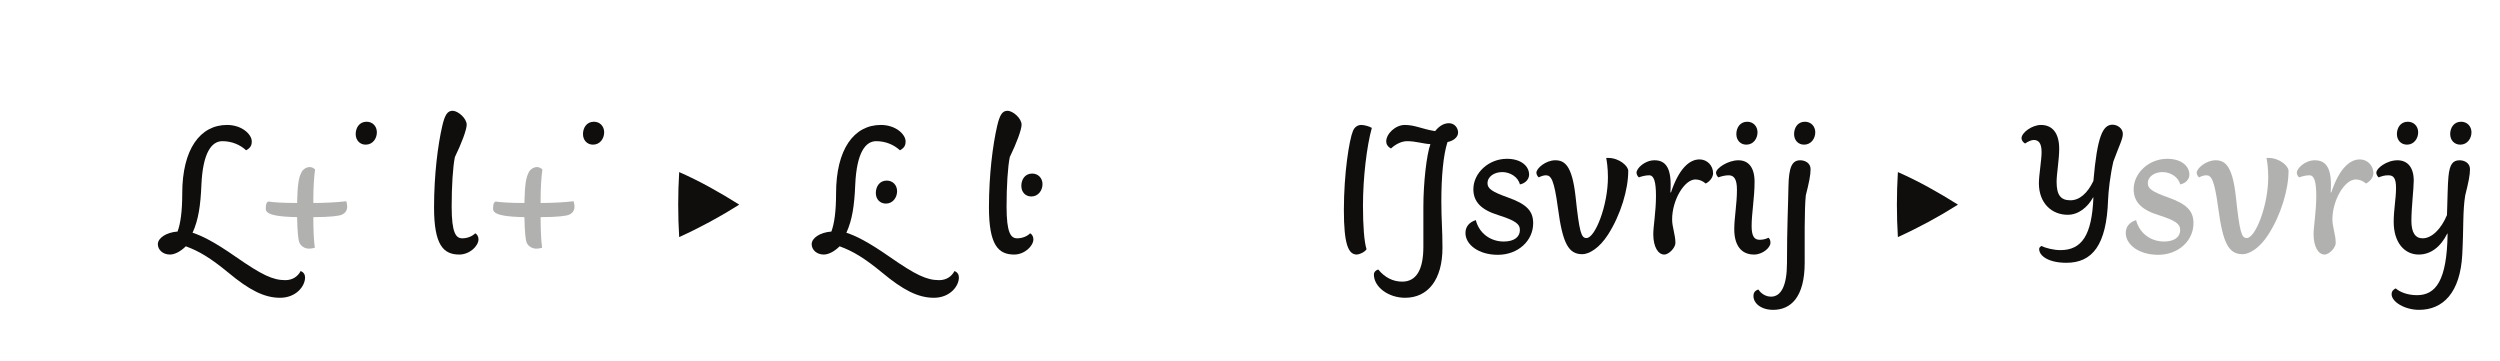 <?xml version="1.0" encoding="UTF-8"?><svg enable-background="new 0 0 450 65" height="65px" version="1.1" viewBox="0 0 450 65" width="450px" x="0px" xml:space="preserve" xmlns="http://www.w3.org/2000/svg" xmlns:xlink="http://www.w3.org/1999/xlink" y="0px">
<defs>
<g>
<symbol id="glyph0-0" overflow="visible">
<path d="M 18.812 0 L 18.812 -26.391 L 0 -26.391 L 0 0 Z M 15.844 -24.484 L 9.438 -14.891 L 3.016 -24.484 Z M 16.953 -3.547 L 10.547 -13.203 L 16.953 -22.797 Z M 3.016 -1.906 L 9.438 -11.5 L 15.844 -1.906 Z M 1.906 -22.797 L 8.266 -13.203 L 1.906 -3.547 Z " style="stroke:none;"/>
</symbol>
<symbol id="glyph0-1" overflow="visible">
<path d="M 8.375 -22.578 C 7.953 -22.844 7.047 -23.109 6.469 -23.109 C 5.891 -23.109 5.297 -22.797 4.984 -22.047 C 4.297 -20.406 3.344 -14.359 3.344 -7.797 C 3.344 -1.641 4.141 0.219 5.672 0.219 C 6.047 0.219 7.047 -0.156 7.422 -0.734 C 7 -2.062 6.781 -4.922 6.781 -8.594 C 6.781 -13.625 7.469 -19.344 8.375 -22.578 Z " style="stroke:none;"/>
</symbol>
<symbol id="glyph0-2" overflow="visible">
<path d="M 0.109 2.922 C -0.266 2.969 -0.688 3.344 -0.688 3.812 C -0.688 6.094 1.969 8 4.922 8 C 9.062 8 11.656 4.719 11.656 -1 C 11.656 -4.344 11.453 -5.984 11.453 -9.328 C 11.453 -13.828 11.812 -17.75 12.562 -20.031 C 13.672 -20.25 14.469 -20.938 14.469 -21.734 C 14.469 -22.578 13.828 -23.422 12.828 -23.422 C 12.078 -23.422 11.234 -23.109 10.328 -22 C 8 -22.359 6.734 -23.109 4.875 -23.109 C 3.188 -23.109 1.531 -21.516 1.531 -20.141 C 1.531 -19.656 1.797 -19.188 2.391 -18.875 C 3.188 -19.609 4.234 -20.188 5.297 -20.188 C 6.891 -20.188 8.156 -19.719 9.484 -19.656 C 8.797 -17.75 8.219 -12.672 8.219 -8.375 L 8.219 -1.172 C 8.219 2.969 6.938 5.094 4.406 5.094 C 2.75 5.094 1.266 4.344 0.109 2.922 Z " style="stroke:none;"/>
</symbol>
<symbol id="glyph0-3" overflow="visible">
<path d="M 2.922 -5.984 C 1.641 -5.562 1.062 -4.719 1.062 -3.656 C 1.062 -1.594 3.391 0.266 6.891 0.266 C 10.547 0.266 13.25 -2.281 13.25 -5.406 C 13.25 -7.578 12.141 -8.844 8.688 -10.062 C 5.828 -11.078 5.031 -11.656 5.031 -12.609 C 5.031 -13.828 6.25 -14.625 7.688 -14.625 C 9.109 -14.625 10.547 -13.734 10.859 -12.406 C 11.922 -12.609 12.516 -13.406 12.516 -14.156 C 12.516 -15.734 11.031 -17.016 8.531 -17.016 C 5.188 -17.016 2.484 -14.422 2.484 -11.547 C 2.484 -9.281 3.875 -7.844 6.938 -6.891 C 10.062 -5.891 10.859 -5.297 10.859 -4.188 C 10.859 -2.969 9.859 -2.125 7.953 -2.125 C 5.516 -2.125 3.5 -3.656 2.922 -5.984 Z " style="stroke:none;"/>
</symbol>
<symbol id="glyph0-4" overflow="visible">
<path d="M 0.578 -13.672 C 1 -13.891 1.484 -14.047 1.859 -14.047 C 2.812 -14.047 3.344 -13.25 4.031 -8.156 C 4.875 -1.75 5.938 0.156 8.422 0.156 C 9.641 0.156 11.5 -0.953 13.031 -3.344 C 15.375 -7 16.688 -11.547 16.688 -14.844 C 16.688 -15.734 15.047 -17.172 13.094 -17.172 L 12.719 -17.172 C 12.828 -16.641 13.031 -15.375 13.031 -13.734 C 13.031 -8.531 10.703 -2.75 9.172 -2.75 C 8.219 -2.75 7.891 -3.766 7.203 -10.234 C 6.578 -15.906 5.188 -16.75 3.547 -16.75 C 1.859 -16.75 0.156 -15.312 0.156 -14.516 C 0.156 -14.25 0.312 -13.891 0.578 -13.672 Z " style="stroke:none;"/>
</symbol>
<symbol id="glyph0-5" overflow="visible">
<path d="M 12.719 -12.562 C 13.625 -13.031 14.047 -13.828 14.047 -14.422 C 14.047 -15.797 12.984 -16.906 11.609 -16.906 C 9.703 -16.906 7.844 -15.109 6.469 -10.969 L 6.359 -10.969 C 6.672 -15.312 5.562 -16.75 3.5 -16.75 C 1.75 -16.75 0.266 -15.312 0.266 -14.516 C 0.266 -14.25 0.422 -13.891 0.688 -13.672 C 1.266 -13.891 1.969 -14.047 2.547 -14.047 C 3.391 -14.047 3.766 -12.938 3.766 -10.328 C 3.766 -7.469 3.281 -4.875 3.281 -3.438 C 3.281 -1.109 4.188 0.219 5.25 0.219 C 6.141 0.219 7.266 -1.062 7.266 -1.859 C 7.266 -3.344 6.672 -4.719 6.672 -6.094 C 6.672 -9.641 8.906 -13.297 10.859 -13.297 C 11.547 -13.297 12.188 -13.031 12.719 -12.562 Z " style="stroke:none;"/>
</symbol>
<symbol id="glyph0-6" overflow="visible">
<path d="M 0.688 -13.672 C 1.266 -13.891 1.969 -14.047 2.547 -14.047 C 3.5 -14.047 4.031 -13.359 4.031 -11.453 C 4.031 -8.844 3.547 -6.406 3.547 -4.344 C 3.547 -1.484 4.766 0.219 7.109 0.219 C 8.641 0.219 10.062 -1 10.062 -1.906 C 10.062 -2.281 9.969 -2.594 9.703 -2.812 C 9.281 -2.594 8.75 -2.438 8.109 -2.438 C 7.156 -2.438 6.672 -3.078 6.672 -4.922 C 6.672 -7.156 7.203 -10.016 7.203 -12.875 C 7.203 -15.531 6.047 -16.75 4.297 -16.75 C 2.391 -16.75 0.266 -15.312 0.266 -14.516 C 0.266 -14.25 0.422 -13.891 0.688 -13.672 Z M 3.922 -21.469 C 3.922 -20.359 4.656 -19.562 5.719 -19.562 C 7 -19.562 7.734 -20.672 7.734 -21.781 C 7.734 -22.891 6.938 -23.688 5.891 -23.688 C 4.562 -23.688 3.922 -22.578 3.922 -21.469 Z " style="stroke:none;"/>
</symbol>
<symbol id="glyph0-7" overflow="visible">
<path d="M -2.547 6.516 C -3.125 6.672 -3.438 7.047 -3.438 7.688 C -3.438 8.953 -2.125 10.172 0.109 10.172 C 3.281 10.172 5.781 7.891 5.781 1.703 C 5.781 -1.75 5.719 -8 5.984 -10.438 C 6.578 -12.766 6.844 -14.094 6.844 -15.156 C 6.844 -16.266 5.828 -16.75 4.984 -16.75 C 3.5 -16.75 2.922 -15.531 2.859 -11.984 C 2.812 -8.75 2.594 -4.719 2.594 1.75 C 2.594 5.828 1.531 7.797 -0.266 7.797 C -1.219 7.797 -2.062 7.266 -2.547 6.516 Z M 3.875 -21.469 C 3.875 -20.359 4.609 -19.562 5.672 -19.562 C 6.938 -19.562 7.688 -20.672 7.688 -21.781 C 7.688 -22.891 6.891 -23.688 5.828 -23.688 C 4.5 -23.688 3.875 -22.578 3.875 -21.469 Z " style="stroke:none;"/>
</symbol>
<symbol id="glyph0-8" overflow="visible">
<path d="" style="stroke:none;"/>
</symbol>
<symbol id="glyph0-9" overflow="visible">
<path d="M 1.172 -19.766 C 1.641 -20.094 2.281 -20.406 2.703 -20.406 C 3.547 -20.406 4.141 -19.922 4.141 -18.234 C 4.141 -16.75 3.656 -14.094 3.656 -12.609 C 3.656 -9.016 5.984 -6.938 8.844 -6.938 C 10.812 -6.938 12.453 -8.328 13.406 -10.062 L 13.469 -10.062 C 13.203 -3.281 11.391 -0.578 7.531 -0.578 C 6.312 -0.578 4.875 -0.953 4.078 -1.328 C 3.875 -1.172 3.703 -1 3.703 -0.797 C 3.703 0.531 5.516 1.703 8.594 1.703 C 13.25 1.703 15.844 -1.438 16.109 -9.641 C 16.172 -11.188 16.484 -14.047 17.062 -16.531 C 18.172 -19.562 18.766 -20.562 18.766 -21.516 C 18.766 -22.469 17.812 -23.156 16.906 -23.156 C 15.156 -23.156 14.156 -21.047 13.469 -13.031 C 12.406 -10.812 10.969 -9.547 9.328 -9.547 C 7.578 -9.547 6.844 -10.5 6.844 -12.875 C 6.844 -14.312 7.312 -16.859 7.312 -18.812 C 7.312 -21.625 6.094 -23.109 4.031 -23.109 C 2.438 -23.109 0.531 -21.734 0.531 -20.719 C 0.531 -20.359 0.797 -19.984 1.172 -19.766 Z " style="stroke:none;"/>
</symbol>
<symbol id="glyph0-10" overflow="visible">
<path d="M 0.688 -13.672 C 1.266 -13.891 1.703 -14.047 2.438 -14.047 C 3.344 -14.047 3.812 -13.562 3.812 -11.766 C 3.812 -9.859 3.391 -7.844 3.391 -5.672 C 3.391 -1.906 5.359 0.219 7.891 0.219 C 10.016 0.219 11.812 -1.109 13.031 -3.547 L 13.094 -3.547 C 12.984 4.984 10.922 7.531 7.578 7.531 C 5.828 7.531 4.453 6.938 3.766 6.312 C 3.391 6.469 3.016 6.781 3.016 7.359 C 3.016 8.75 5.406 10.172 7.953 10.172 C 12.297 10.172 15.375 7.047 15.734 0.219 C 16 -4.609 15.797 -7.578 16.266 -10.438 C 16.859 -12.766 17.125 -14.094 17.125 -15.156 C 17.125 -16.266 16.109 -16.75 15.266 -16.75 C 14.047 -16.75 13.469 -16.062 13.25 -13.828 C 13.094 -12.25 13.094 -9.812 12.984 -6.891 C 11.922 -4.344 10.234 -2.703 8.594 -2.703 C 7.312 -2.703 6.578 -3.703 6.578 -5.828 C 6.578 -8.266 7 -11.609 7 -13.094 C 7 -15.531 5.828 -16.75 4.078 -16.75 C 2.125 -16.75 0.266 -15.312 0.266 -14.516 C 0.266 -14.25 0.422 -13.891 0.688 -13.672 Z M 3.969 -21.469 C 3.969 -20.359 4.719 -19.562 5.781 -19.562 C 7.047 -19.562 7.797 -20.672 7.797 -21.781 C 7.797 -22.891 7 -23.688 5.938 -23.688 C 4.609 -23.688 3.969 -22.578 3.969 -21.469 Z M 13.562 -21.469 C 13.562 -20.359 14.312 -19.562 15.375 -19.562 C 16.641 -19.562 17.391 -20.672 17.391 -21.781 C 17.391 -22.891 16.594 -23.688 15.531 -23.688 C 14.203 -23.688 13.562 -22.578 13.562 -21.469 Z " style="stroke:none;"/>
</symbol>
<symbol id="glyph0-11" overflow="visible">
<path d="M 26.766 3.188 C 26.281 4.141 25.328 4.828 24.016 4.828 C 21.781 4.828 19.828 3.922 15.109 0.641 C 11.234 -2.062 8.953 -3.188 7.312 -3.703 C 8.375 -6.047 8.75 -8.594 8.906 -12.406 C 9.172 -18.172 10.766 -20.188 12.672 -20.188 C 14.359 -20.188 15.844 -19.562 16.953 -18.547 C 17.859 -19.031 17.969 -19.609 17.969 -20.141 C 17.969 -21.406 16.219 -23.109 13.516 -23.109 C 8.688 -23.109 5.453 -18.766 5.453 -10.766 C 5.453 -7.531 5.141 -5.359 4.609 -3.922 C 2.547 -3.766 1.062 -2.75 1.062 -1.641 C 1.062 -0.641 1.969 0.219 3.234 0.219 C 4.078 0.219 5.141 -0.312 6.094 -1.266 C 8.531 -0.375 10.547 0.844 13.781 3.5 C 17.484 6.578 20.188 8 23.062 8 C 25.922 8 27.562 5.938 27.562 4.344 C 27.562 3.812 27.297 3.391 26.766 3.188 Z " style="stroke:none;"/>
</symbol>
<symbol id="glyph0-12" overflow="visible">
<path d="M 11.453 -1 C 11.234 -2.594 11.188 -4.719 11.188 -6.516 C 14.203 -6.516 15.797 -6.734 16.266 -6.938 C 16.906 -7.203 17.281 -7.688 17.281 -8.375 C 17.281 -8.797 17.172 -9.219 17.125 -9.375 C 15.375 -9.172 13.094 -9.062 11.188 -9.062 L 11.188 -9.906 C 11.188 -11.766 11.344 -14.094 11.5 -15.047 C 11.391 -15.312 10.859 -15.531 10.547 -15.531 C 9.906 -15.531 9.172 -15.047 8.953 -14.359 C 8.594 -13.672 8.328 -12.344 8.266 -9.062 C 5.828 -9.062 3.969 -9.172 3.078 -9.328 C 2.812 -9.219 2.656 -8.844 2.656 -8.531 C 2.656 -7.797 1.859 -6.625 8.266 -6.516 C 8.328 -3.703 8.484 -2.328 8.688 -1.906 C 8.953 -1.266 9.703 -0.844 10.391 -0.844 C 10.812 -0.844 11.281 -0.953 11.453 -1 Z " style="stroke:none;"/>
</symbol>
<symbol id="glyph0-13" overflow="visible">
<path d="M 9.484 -21.469 C 9.484 -20.359 10.234 -19.562 11.281 -19.562 C 12.562 -19.562 13.297 -20.672 13.297 -21.781 C 13.297 -22.891 12.516 -23.688 11.453 -23.688 C 10.125 -23.688 9.484 -22.578 9.484 -21.469 Z " style="stroke:none;"/>
</symbol>
<symbol id="glyph0-14" overflow="visible">
<path d="M 9.812 -3.609 C 9.328 -3.125 8.484 -2.703 7.469 -2.703 C 6.312 -2.703 5.562 -3.703 5.562 -8.422 C 5.562 -12.141 5.781 -15.578 6.141 -17.328 C 7.359 -19.828 8.266 -22.266 8.266 -23.156 C 8.266 -24.281 6.734 -25.656 5.719 -25.656 C 4.828 -25.656 4.344 -24.969 3.875 -22.953 C 3.078 -19.5 2.391 -14.156 2.391 -8.266 C 2.391 -1.484 4.078 0.219 6.938 0.219 C 8.75 0.219 10.391 -1.266 10.391 -2.547 C 10.391 -3.016 10.125 -3.438 9.812 -3.609 Z " style="stroke:none;"/>
</symbol>
<symbol id="glyph0-15" overflow="visible">
<path d="M 26.766 3.188 C 26.281 4.141 25.328 4.828 24.016 4.828 C 21.781 4.828 19.828 3.922 15.109 0.641 C 11.234 -2.062 8.953 -3.188 7.312 -3.703 C 8.375 -6.047 8.75 -8.594 8.906 -12.406 C 9.172 -18.172 10.766 -20.188 12.672 -20.188 C 14.359 -20.188 15.844 -19.562 16.953 -18.547 C 17.859 -19.031 17.969 -19.609 17.969 -20.141 C 17.969 -21.406 16.219 -23.109 13.516 -23.109 C 8.688 -23.109 5.453 -18.766 5.453 -10.766 C 5.453 -7.531 5.141 -5.359 4.609 -3.922 C 2.547 -3.766 1.062 -2.75 1.062 -1.641 C 1.062 -0.641 1.969 0.219 3.234 0.219 C 4.078 0.219 5.141 -0.312 6.094 -1.266 C 8.531 -0.375 10.547 0.844 13.781 3.5 C 17.484 6.578 20.188 8 23.062 8 C 25.922 8 27.562 5.938 27.562 4.344 C 27.562 3.812 27.297 3.391 26.766 3.188 Z M 12.609 -10.859 C 12.609 -9.75 13.359 -8.953 14.422 -8.953 C 15.688 -8.953 16.438 -10.062 16.438 -11.188 C 16.438 -12.297 15.641 -13.094 14.578 -13.094 C 13.25 -13.094 12.609 -11.984 12.609 -10.859 Z " style="stroke:none;"/>
</symbol>
<symbol id="glyph0-16" overflow="visible">
<path d="M 9.812 -3.609 C 9.328 -3.125 8.484 -2.703 7.469 -2.703 C 6.312 -2.703 5.562 -3.703 5.562 -8.422 C 5.562 -12.141 5.781 -15.578 6.141 -17.328 C 7.359 -19.828 8.266 -22.266 8.266 -23.156 C 8.266 -24.281 6.734 -25.656 5.719 -25.656 C 4.828 -25.656 4.344 -24.969 3.875 -22.953 C 3.078 -19.5 2.391 -14.156 2.391 -8.266 C 2.391 -1.484 4.078 0.219 6.938 0.219 C 8.75 0.219 10.391 -1.266 10.391 -2.547 C 10.391 -3.016 10.125 -3.438 9.812 -3.609 Z M 8.219 -12.141 C 8.219 -11.031 8.953 -10.234 10.016 -10.234 C 11.281 -10.234 12.031 -11.344 12.031 -12.453 C 12.031 -13.562 11.234 -14.359 10.172 -14.359 C 8.844 -14.359 8.219 -13.25 8.219 -12.141 Z " style="stroke:none;"/>
</symbol>
<symbol id="glyph1-0" overflow="visible">
<path d="M 2.281 0 L 18.938 0 L 18.938 -22.781 L 2.281 -22.781 Z M 15.984 -2.547 C 14.172 -2.484 12.375 -2.453 10.609 -2.453 C 8.812 -2.453 7.031 -2.484 5.266 -2.547 L 5.266 -20.125 C 7.031 -20.156 8.812 -20.234 10.609 -20.234 C 12.375 -20.234 14.172 -20.156 15.984 -20.125 Z " style="stroke:none;"/>
</symbol>
<symbol id="glyph1-1" overflow="visible">
<path d="M 7.719 -14.625 C 7.484 -10.672 7.484 -6.797 7.719 -2.922 C 11.594 -4.688 15.156 -6.625 18.531 -8.766 C 15.125 -10.906 11.531 -12.953 7.719 -14.625 Z " style="stroke:none;"/>
</symbol>
</g>
</defs>
<g id="surface1">
<g style="fill:rgb(6.279%,5.742%,5.058%);fill-opacity:1;">
  <use x="238.554" xlink:href="#glyph0-1" y="45.6"/>
  <use x="247.988" xlink:href="#glyph0-2" y="45.6"/>
  <use x="262.722" xlink:href="#glyph0-3" y="45.6"/>
</g>
<g style="fill:rgb(6.279%,5.742%,5.058%);fill-opacity:1;">
  <use x="276.396" xlink:href="#glyph0-4" y="45.6"/>
  <use x="294.31" xlink:href="#glyph0-5" y="45.6"/>
  <use x="308.62" xlink:href="#glyph0-6" y="45.6"/>
  <use x="319.061" xlink:href="#glyph0-7" y="45.6"/>
  <use x="327.541" xlink:href="#glyph0-8" y="45.6"/>
</g>
<g style="fill:rgb(6.279%,5.742%,5.058%);fill-opacity:1;">
  <use x="333.899" xlink:href="#glyph1-1" y="45.6"/>
</g>
<g style="fill:rgb(6.279%,5.742%,5.058%);fill-opacity:1;">
  <use x="356.984" xlink:href="#glyph0-8" y="45.6"/>
</g>
<g style="fill:rgb(6.279%,5.742%,5.058%);fill-opacity:1;">
  <use x="363.344" xlink:href="#glyph0-9" y="45.6"/>
</g>
<g style="fill:rgb(69.279%,69.211%,68.629%);fill-opacity:1;">
  <use x="381.575" xlink:href="#glyph0-3" y="45.6"/>
  <use x="395.25" xlink:href="#glyph0-4" y="45.6"/>
</g>
<g style="fill:rgb(69.279%,69.211%,68.629%);fill-opacity:1;">
  <use x="413.163" xlink:href="#glyph0-5" y="45.6"/>
</g>
<g style="fill:rgb(6.279%,5.742%,5.058%);fill-opacity:1;">
  <use x="427.473" xlink:href="#glyph0-10" y="45.6"/>
</g>
<g style="fill:rgb(6.279%,5.742%,5.058%);fill-opacity:1;">
  <use x="27.351" xlink:href="#glyph0-11" y="45.6"/>
</g>
<g style="fill:rgb(69.279%,69.211%,68.629%);fill-opacity:1;">
  <use x="45.211" xlink:href="#glyph0-12" y="45.6"/>
</g>
<g style="fill:rgb(6.279%,5.742%,5.058%);fill-opacity:1;">
  <use x="54.539" xlink:href="#glyph0-13" y="45.6"/>
</g>
<g style="fill:rgb(6.279%,5.742%,5.058%);fill-opacity:1;">
  <use x="75.738" xlink:href="#glyph0-14" y="45.6"/>
</g>
<g style="fill:rgb(69.279%,69.211%,68.629%);fill-opacity:1;">
  <use x="86.126" xlink:href="#glyph0-12" y="45.6"/>
</g>
<g style="fill:rgb(6.279%,5.742%,5.058%);fill-opacity:1;">
  <use x="95.454" xlink:href="#glyph0-13" y="45.6"/>
</g>
<g style="fill:rgb(6.279%,5.742%,5.058%);fill-opacity:1;">
  <use x="114.534" xlink:href="#glyph1-1" y="45.6"/>
</g>
<g style="fill:rgb(6.279%,5.742%,5.058%);fill-opacity:1;">
  <use x="137.619" xlink:href="#glyph0-8" y="45.6"/>
</g>
<g style="fill:rgb(6.279%,5.742%,5.058%);fill-opacity:1;">
  <use x="145.039" xlink:href="#glyph0-15" y="45.6"/>
  <use x="162.9" xlink:href="#glyph0-8" y="45.6"/>
  <use x="169.26" xlink:href="#glyph0-8" y="45.6"/>
  <use x="175.62" xlink:href="#glyph0-16" y="45.6"/>
</g>
</g>
</svg>